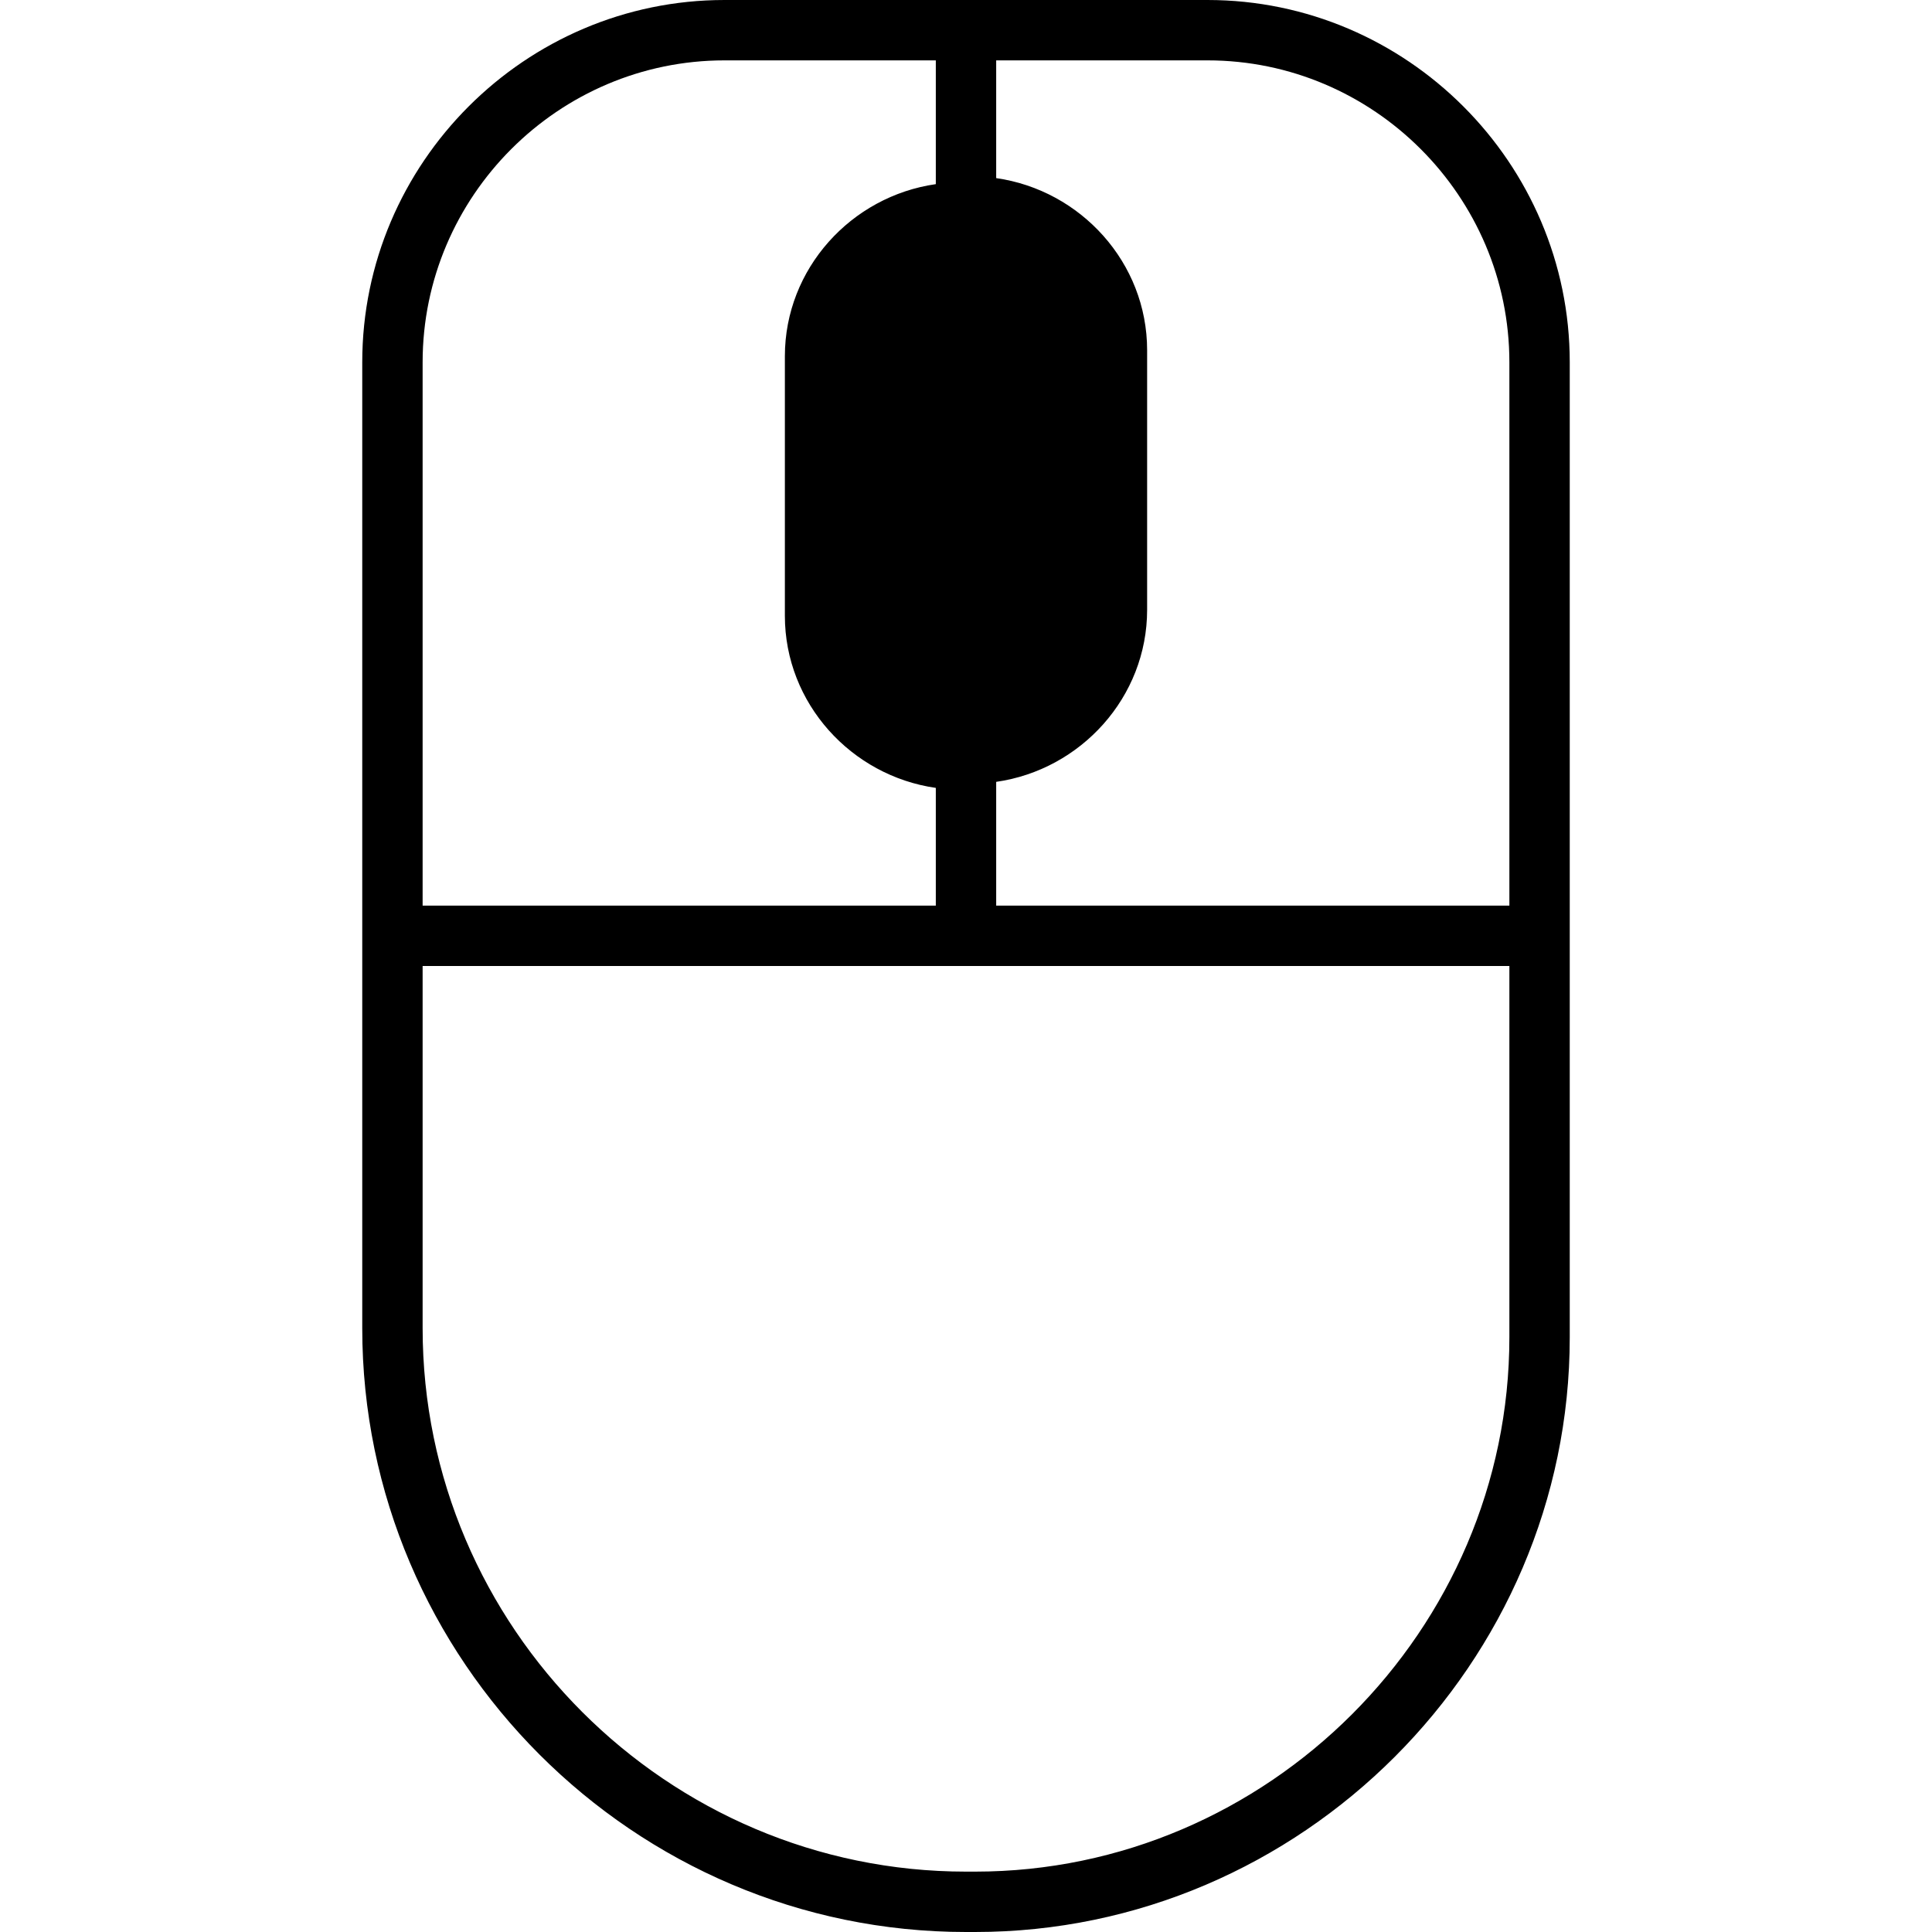 <?xml version="1.0" encoding="utf-8"?>
<!-- Generator: Adobe Illustrator 21.0.0, SVG Export Plug-In . SVG Version: 6.00 Build 0)  -->
<svg version="1.1" id="Capa_1" xmlns="http://www.w3.org/2000/svg" xmlns:xlink="http://www.w3.org/1999/xlink" x="0px" y="0px"
	 viewBox="0 0 64 64" style="enable-background:new 0 0 64 64;" xml:space="preserve">
<path d="M40,0h-8h-8c-6.6,0-12,5.4-12,12v18v2v12c0,11,9,20,20,20h0.3C43.1,64,52,55.1,52,44.3V32v-2V12C52,5.4,46.6,0,40,0z M14,12
	c0-5.5,4.5-10,10-10h6h1v4.1c-2.8,0.4-5,2.8-5,5.7v8.6c0,2.9,2.2,5.3,5,5.7V30H14V12z M50,44.3C50,54,42,62,32.3,62H32
	c-9.9,0-18-8.1-18-18V32h18h18V44.3z M33,30v-4.1c2.8-0.4,5-2.8,5-5.7v-8.6c0-2.9-2.2-5.3-5-5.7V2h1h6c5.5,0,10,4.5,10,10v18H33z"/>
</svg>
